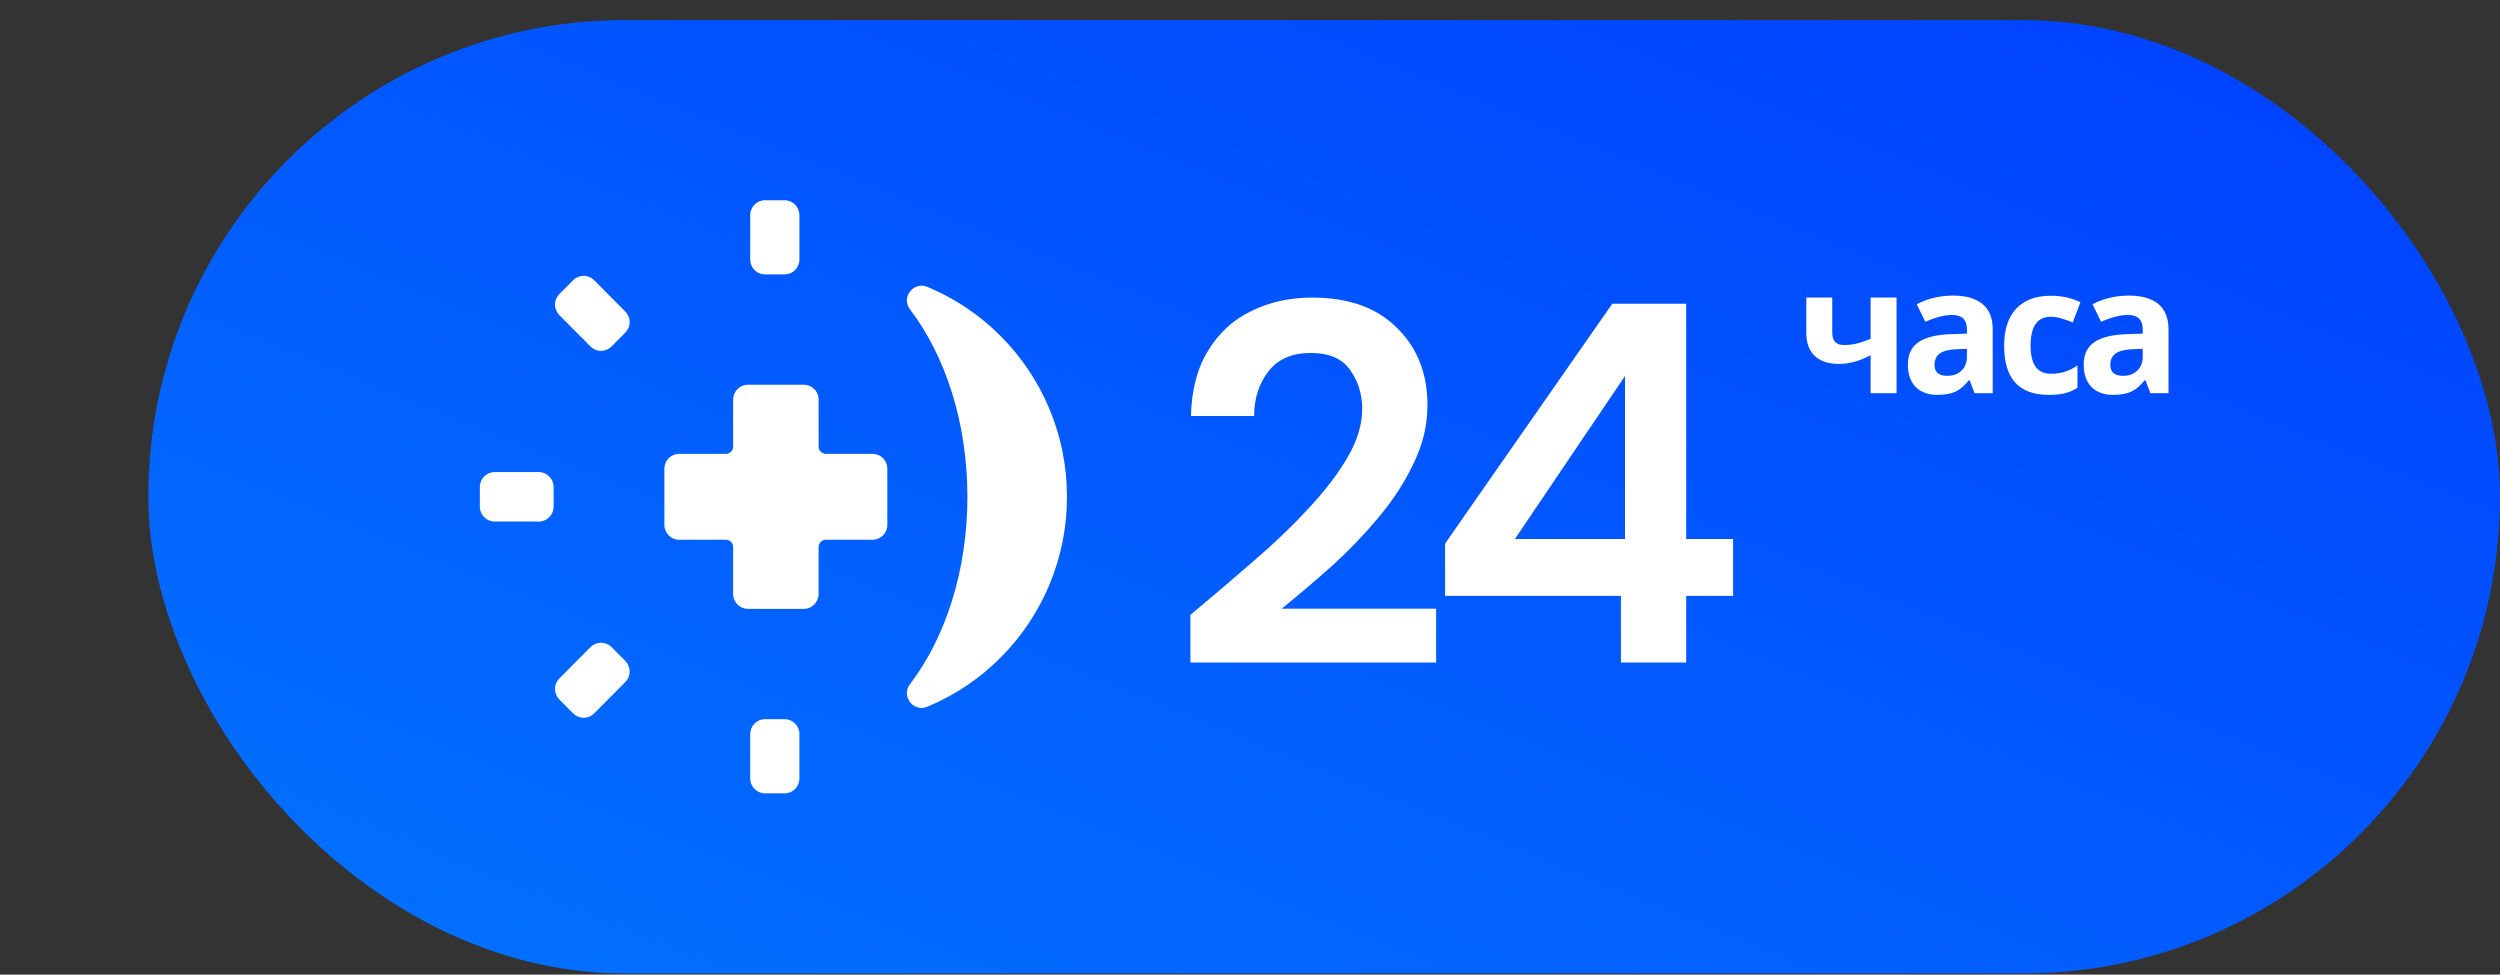 <svg width="118" height="46" viewBox="0 0 118 46" fill="none" xmlns="http://www.w3.org/2000/svg">
<rect x="0" y="0" width="118" height="46" fill="#333333" stroke="none"/>
<rect x="7" y="0.948" width="111" height="45" rx="22.5" fill="url(#paint0_linear_0_1062)"/>
<path d="M56.188 31.271V29.021C57.214 28.166 58.209 27.32 59.171 26.481C60.15 25.642 61.016 24.811 61.77 23.99C62.54 23.166 63.15 22.368 63.599 21.595C64.064 20.803 64.296 20.038 64.296 19.296C64.296 18.603 64.104 17.989 63.719 17.457C63.35 16.924 62.732 16.66 61.866 16.66C60.984 16.66 60.318 16.949 59.869 17.53C59.42 18.11 59.195 18.813 59.195 19.634H56.212C56.244 18.392 56.517 17.36 57.03 16.539C57.543 15.7 58.225 15.078 59.075 14.675C59.925 14.256 60.88 14.046 61.938 14.046C63.655 14.046 64.986 14.522 65.933 15.474C66.895 16.409 67.376 17.627 67.376 19.126C67.376 20.062 67.16 20.973 66.727 21.86C66.31 22.748 65.756 23.602 65.066 24.424C64.377 25.248 63.631 26.022 62.829 26.747C62.026 27.457 61.249 28.117 60.495 28.73H67.785V31.271H56.188ZM76.508 31.271V28.126H68.206V25.658L76.099 14.337H79.588V25.44H81.801V28.126H79.588V31.271H76.508ZM71.503 25.44H76.7V17.748L71.503 25.44Z" fill="white"/>
<path d="M86.482 14.044V15.697C86.482 16.089 86.663 16.285 87.024 16.285C87.26 16.285 87.478 16.258 87.679 16.205C87.882 16.151 88.087 16.081 88.293 15.994V14.044H89.518V18.558H88.293V16.766C88.009 16.916 87.746 17.022 87.502 17.084C87.258 17.146 87.023 17.177 86.795 17.177C86.306 17.177 85.927 17.052 85.659 16.802C85.391 16.549 85.258 16.19 85.258 15.724V14.044H86.482ZM93.201 18.558L92.964 17.945H92.932C92.726 18.205 92.513 18.387 92.293 18.489C92.076 18.589 91.793 18.638 91.442 18.638C91.011 18.638 90.671 18.515 90.422 18.267C90.176 18.02 90.053 17.667 90.053 17.209C90.053 16.73 90.219 16.379 90.551 16.151C90.885 15.924 91.389 15.797 92.061 15.773L92.839 15.748V15.551C92.839 15.094 92.606 14.865 92.141 14.865C91.782 14.865 91.361 14.973 90.876 15.191L90.471 14.36C90.987 14.087 91.56 13.952 92.189 13.952C92.791 13.952 93.253 14.085 93.574 14.348C93.895 14.611 94.056 15.013 94.056 15.551V18.558H93.201ZM92.839 16.466L92.365 16.482C92.01 16.494 91.745 16.559 91.571 16.677C91.397 16.795 91.31 16.976 91.31 17.218C91.31 17.565 91.508 17.739 91.904 17.739C92.188 17.739 92.414 17.657 92.582 17.493C92.754 17.329 92.839 17.11 92.839 16.838V16.466ZM96.691 18.638C95.294 18.638 94.595 17.867 94.595 16.326C94.595 15.558 94.785 14.973 95.165 14.57C95.546 14.164 96.09 13.959 96.799 13.959C97.319 13.959 97.784 14.063 98.197 14.267L97.835 15.22C97.643 15.141 97.463 15.078 97.297 15.03C97.132 14.978 96.966 14.952 96.799 14.952C96.162 14.952 95.844 15.407 95.844 16.317C95.844 17.201 96.162 17.641 96.799 17.641C97.035 17.641 97.253 17.611 97.454 17.549C97.655 17.484 97.856 17.385 98.056 17.25V18.303C97.858 18.43 97.657 18.517 97.454 18.566C97.253 18.614 96.999 18.638 96.691 18.638ZM101.498 18.558L101.262 17.945H101.229C101.023 18.205 100.811 18.387 100.591 18.489C100.374 18.589 100.091 18.638 99.74 18.638C99.309 18.638 98.969 18.515 98.72 18.267C98.474 18.02 98.351 17.667 98.351 17.209C98.351 16.73 98.517 16.379 98.849 16.151C99.183 15.924 99.686 15.797 100.358 15.773L101.137 15.748V15.551C101.137 15.094 100.904 14.865 100.439 14.865C100.08 14.865 99.658 14.973 99.174 15.191L98.768 14.36C99.285 14.087 99.858 13.952 100.487 13.952C101.089 13.952 101.551 14.085 101.872 14.348C102.193 14.611 102.354 15.013 102.354 15.551V18.558H101.498ZM101.137 16.466L100.663 16.482C100.307 16.494 100.042 16.559 99.868 16.677C99.694 16.795 99.607 16.976 99.607 17.218C99.607 17.565 99.805 17.739 100.202 17.739C100.485 17.739 100.712 17.657 100.88 17.493C101.051 17.329 101.137 17.11 101.137 16.838V16.466Z" fill="white"/>
<path d="M41.185 21.421H38.98C38.792 21.421 38.639 21.267 38.639 21.078V18.861C38.639 18.474 38.327 18.159 37.94 18.159H35.303C34.918 18.159 34.604 18.473 34.604 18.861V21.078C34.604 21.267 34.451 21.421 34.263 21.421H32.058C31.673 21.421 31.359 21.734 31.359 22.123V24.774C31.359 25.161 31.672 25.476 32.058 25.476H34.263C34.451 25.476 34.604 25.63 34.604 25.819V28.035C34.604 28.422 34.916 28.738 35.303 28.738H37.939C38.324 28.738 38.638 28.424 38.638 28.035V25.819C38.638 25.63 38.791 25.476 38.978 25.476H41.184C41.568 25.476 41.882 25.163 41.882 24.774V22.123C41.884 21.734 41.57 21.421 41.185 21.421Z" fill="white"/>
<path d="M45.662 23.449C45.662 19.939 44.616 16.783 42.952 14.605C42.52 14.041 43.114 13.267 43.769 13.54C43.796 13.55 43.822 13.562 43.849 13.573C45.119 14.113 46.258 14.886 47.238 15.869C48.216 16.853 48.984 17.999 49.522 19.276C50.079 20.598 50.361 22.003 50.361 23.449C50.361 24.894 50.079 26.299 49.522 27.622C48.985 28.898 48.216 30.043 47.238 31.028C46.26 32.011 45.119 32.783 43.849 33.324C43.822 33.336 43.796 33.347 43.769 33.357C43.114 33.631 42.52 32.858 42.952 32.292C44.616 30.113 45.662 26.958 45.662 23.449Z" fill="white"/>
<path d="M35.41 10.155V12.25C35.41 12.637 35.722 12.952 36.108 12.952H37.033C37.418 12.952 37.732 12.639 37.732 12.25V10.155C37.732 9.767 37.419 9.452 37.033 9.452H36.108C35.722 9.452 35.41 9.766 35.41 10.155ZM27.054 13.224L26.401 13.882C26.128 14.156 26.128 14.6 26.401 14.874L27.875 16.356C28.147 16.63 28.589 16.63 28.862 16.356L29.515 15.698C29.788 15.425 29.788 14.98 29.515 14.707L28.042 13.224C27.769 12.951 27.326 12.951 27.054 13.224ZM22.648 22.985V23.914C22.648 24.301 22.961 24.617 23.347 24.617H25.431C25.816 24.617 26.13 24.302 26.13 23.914V22.985C26.13 22.598 25.817 22.283 25.431 22.283H23.347C22.961 22.283 22.648 22.597 22.648 22.985ZM27.875 30.541L26.401 32.024C26.128 32.297 26.128 32.742 26.401 33.016L27.054 33.673C27.327 33.947 27.769 33.947 28.042 33.673L29.515 32.191C29.788 31.917 29.788 31.473 29.515 31.199L28.862 30.541C28.589 30.269 28.146 30.269 27.875 30.541ZM35.41 34.648V36.743C35.41 37.13 35.722 37.446 36.108 37.446H37.033C37.418 37.446 37.732 37.132 37.732 36.743V34.648C37.732 34.26 37.419 33.945 37.033 33.945H36.108C35.722 33.947 35.41 34.26 35.41 34.648Z" fill="white"/>
<defs>
<linearGradient id="paint0_linear_0_1062" x1="62.5" y1="68.448" x2="93.836" y2="-8.848" gradientUnits="userSpaceOnUse">
<stop stop-color="#0273FF"/>
<stop offset="1" stop-color="#013FFF"/>
</linearGradient>
</defs>
</svg>
